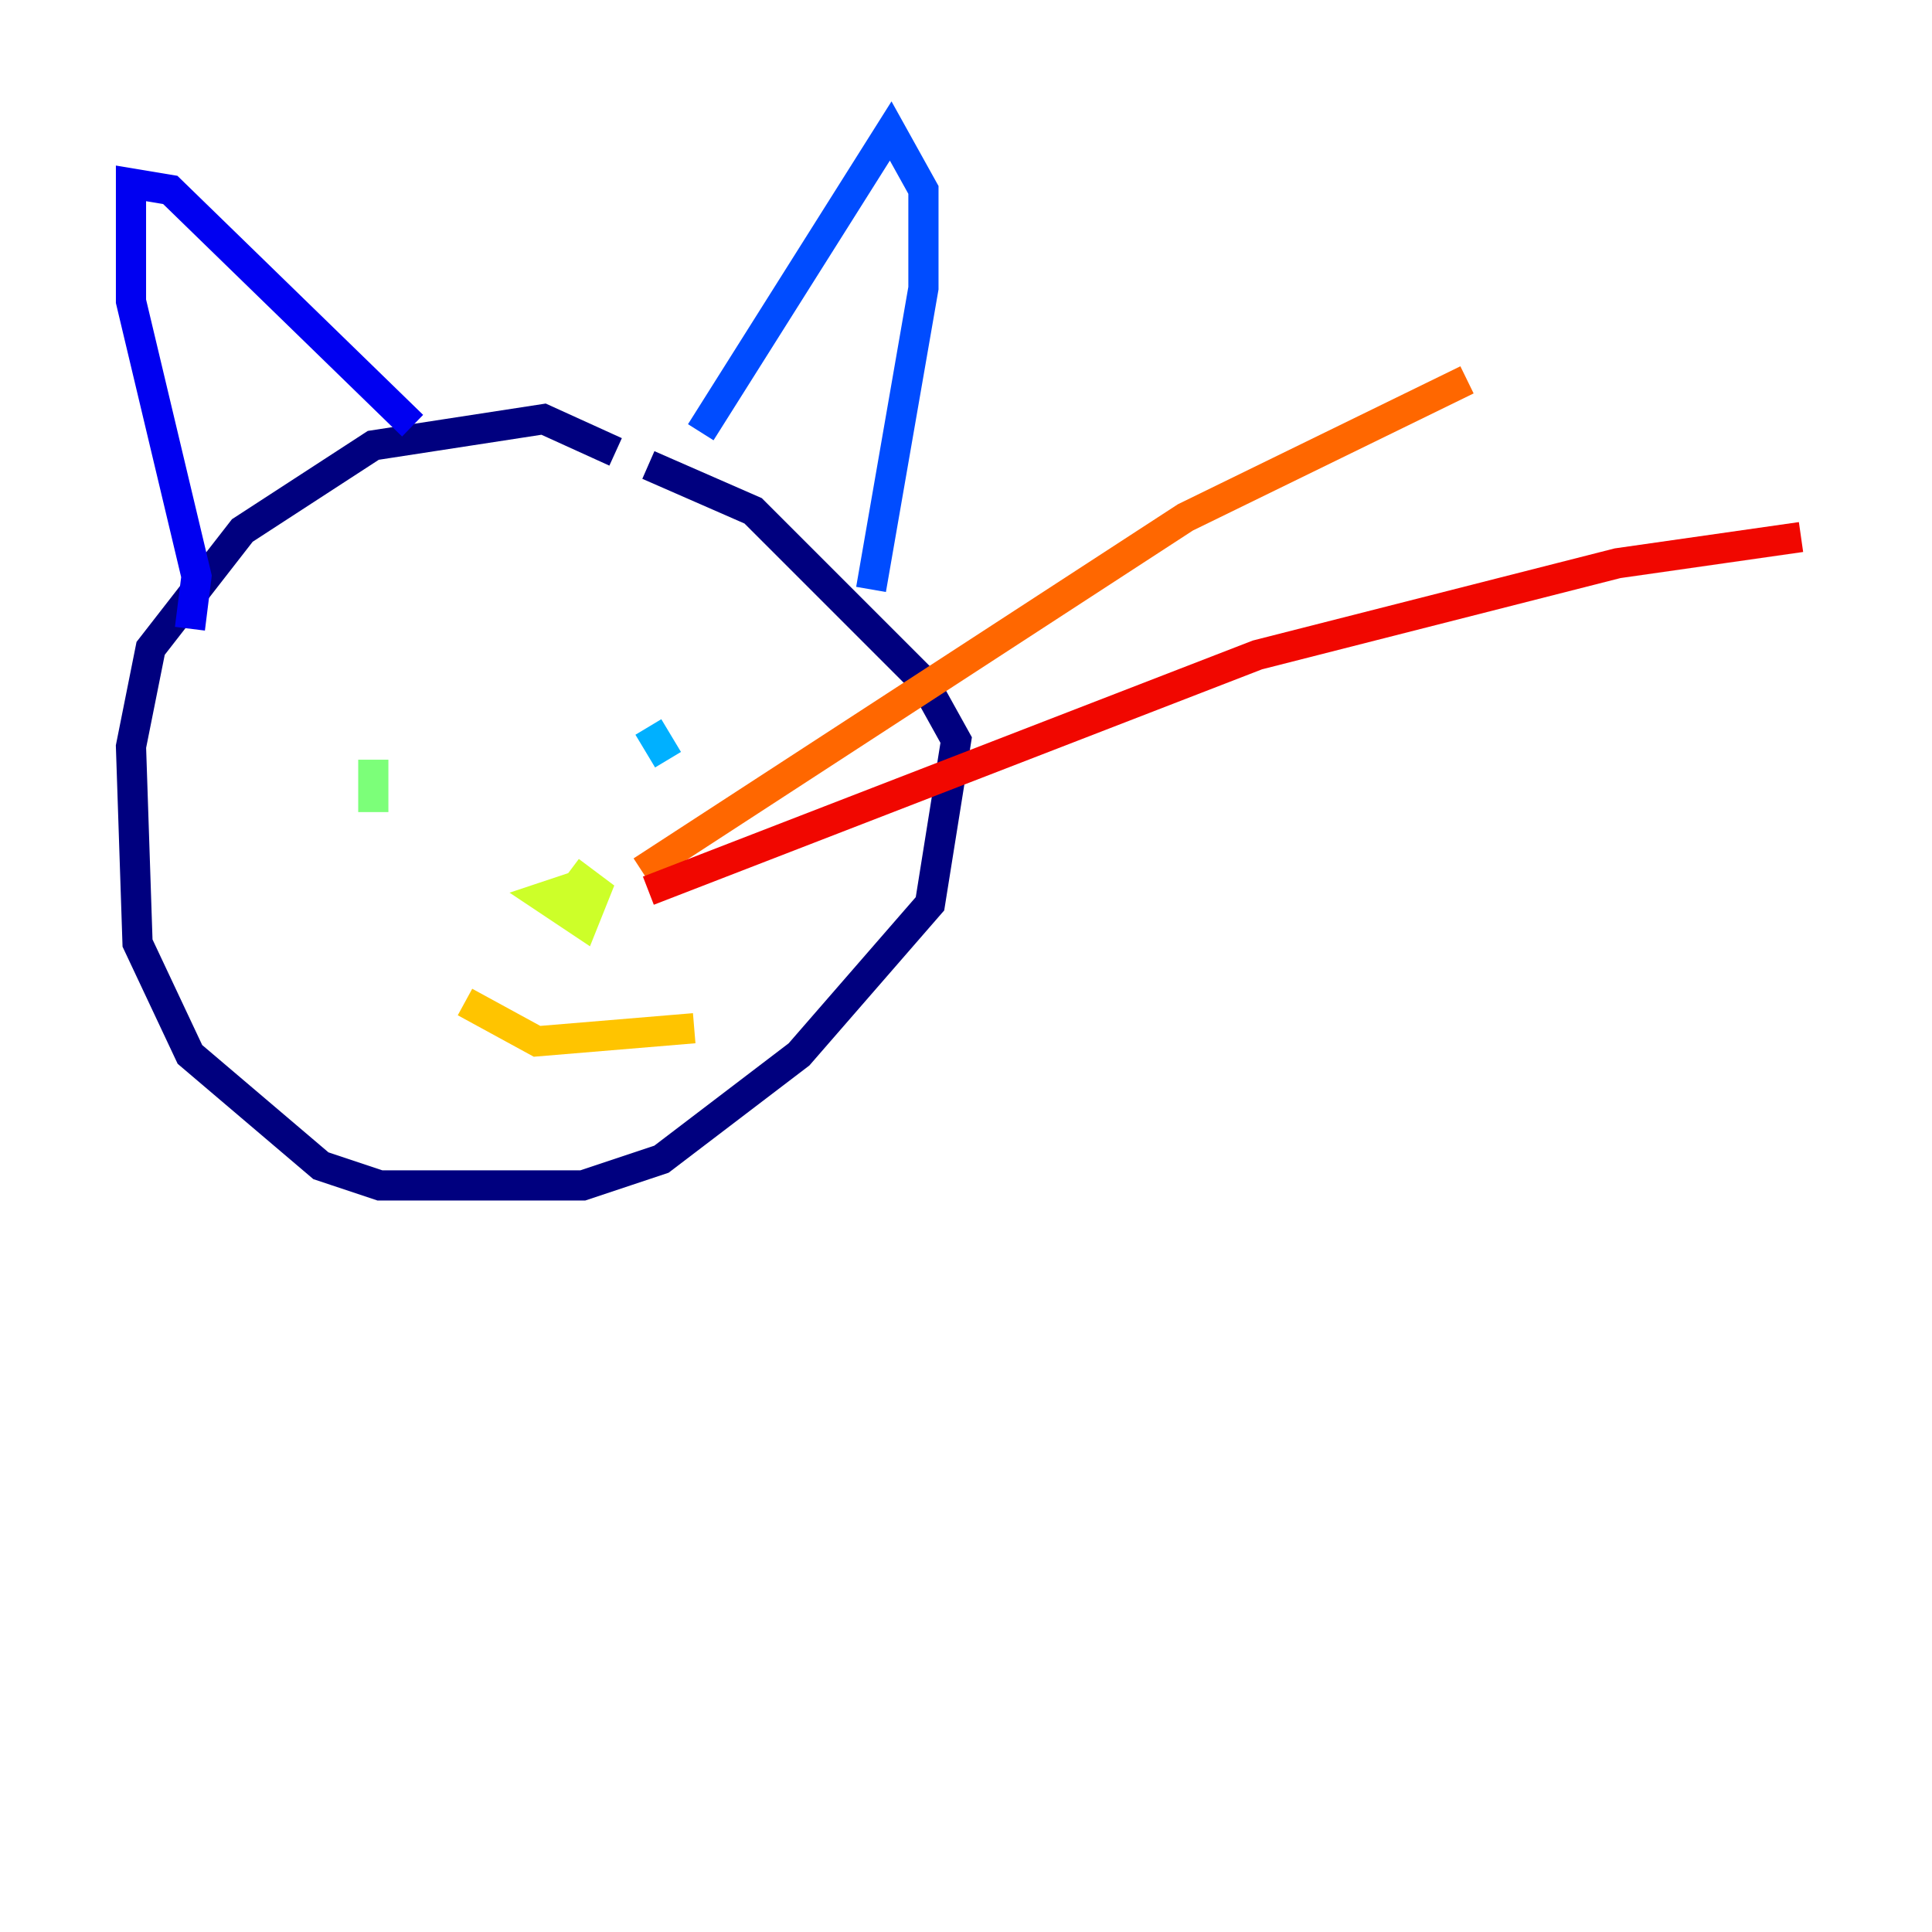 <?xml version="1.0" encoding="utf-8" ?>
<svg baseProfile="tiny" height="128" version="1.2" viewBox="0,0,128,128" width="128" xmlns="http://www.w3.org/2000/svg" xmlns:ev="http://www.w3.org/2001/xml-events" xmlns:xlink="http://www.w3.org/1999/xlink"><defs /><polyline fill="none" points="40.786,29.939 36.014,27.77 24.732,29.505 16.054,35.146 9.98,42.956 8.678,49.464 9.112,62.481 12.583,69.858 21.261,77.234 25.166,78.536 38.617,78.536 43.824,76.8 52.936,69.858 61.614,59.878 63.349,49.031 61.18,45.125 49.898,33.844 42.956,30.807" stroke="#00007f" stroke-width="2" /><polyline fill="none" points="12.583,41.654 13.017,38.183 8.678,19.959 8.678,12.149 11.281,12.583 27.336,28.203" stroke="#0000f1" stroke-width="2" /><polyline fill="none" points="46.427,28.637 59.01,8.678 61.18,12.583 61.18,19.091 57.709,39.051" stroke="#004cff" stroke-width="2" /><polyline fill="none" points="42.956,48.163 44.258,50.332" stroke="#00b0ff" stroke-width="2" /><polyline fill="none" points="25.166,47.729 25.166,47.729" stroke="#29ffcd" stroke-width="2" /><polyline fill="none" points="24.732,50.332 24.732,53.803" stroke="#7cff79" stroke-width="2" /><polyline fill="none" points="38.617,58.576 36.014,59.444 38.617,61.18 39.485,59.01 37.749,57.709" stroke="#cdff29" stroke-width="2" /><polyline fill="none" points="30.807,66.386 35.58,68.99 45.993,68.122" stroke="#ffc400" stroke-width="2" /><polyline fill="none" points="42.522,57.709 78.536,34.278 97.193,25.166" stroke="#ff6700" stroke-width="2" /><polyline fill="none" points="42.956,59.01 83.308,43.39 107.173,37.315 119.322,35.58" stroke="#f10700" stroke-width="2" /><polyline fill="none" points="46.861,57.709 46.861,57.709" stroke="#7f0000" stroke-width="2" /></svg>